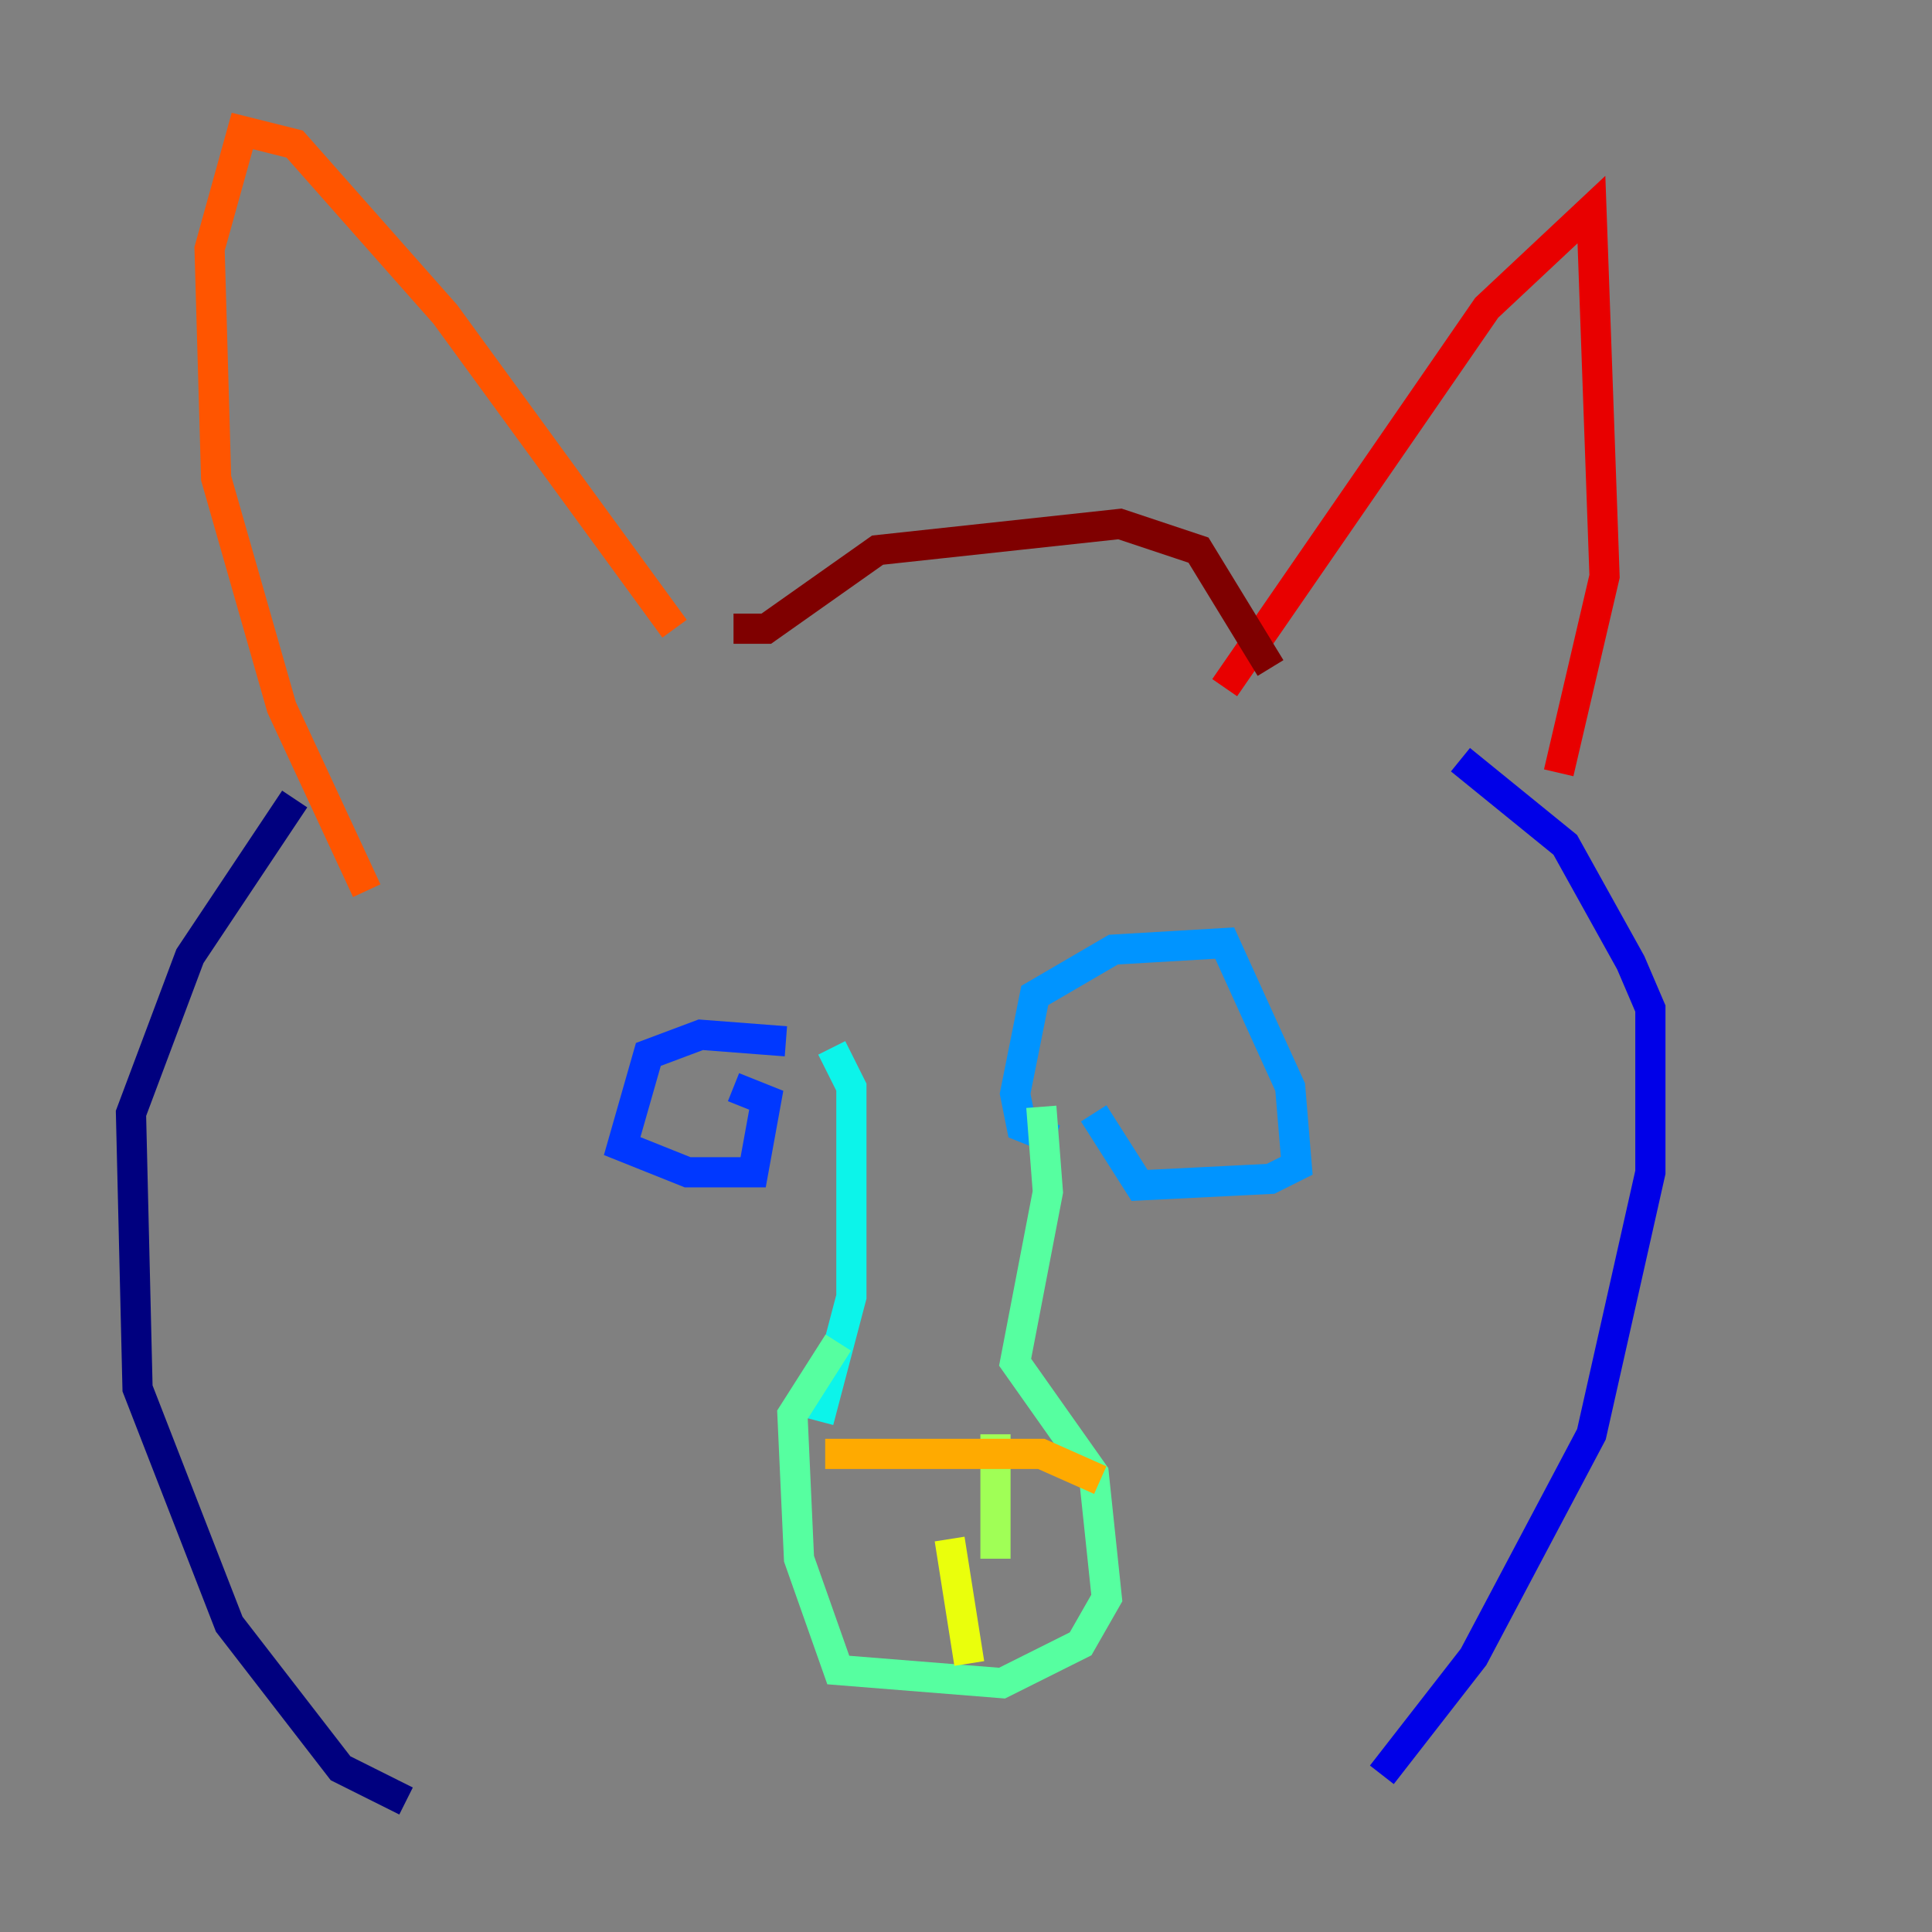 <?xml version="1.0" encoding="utf-8" ?>
<svg baseProfile="tiny" height="128" version="1.2" viewBox="0,0,128,128" width="128" xmlns="http://www.w3.org/2000/svg" xmlns:ev="http://www.w3.org/2001/xml-events" xmlns:xlink="http://www.w3.org/1999/xlink"><rect x="0" y="0" width="128" height="128" fill="#808080" stroke="none"/><defs /><polyline fill="none" points="26.902,119.322 22.563,117.153 15.186,107.607 9.112,91.986 8.678,73.763 12.583,63.349 19.525,52.936" stroke="#00007f" stroke-width="2" /><polyline fill="none" points="91.552,117.586 97.627,109.776 105.437,95.024 109.342,77.668 109.342,66.82 108.041,63.783 103.702,55.973 96.759,50.332" stroke="#0000e8" stroke-width="2" /><polyline fill="none" points="52.068,68.99 46.427,68.556 42.956,69.858 41.22,75.932 45.559,77.668 49.898,77.668 50.766,72.895 48.597,72.027" stroke="#0038ff" stroke-width="2" /><polyline fill="none" points="69.858,75.498 67.688,74.63 67.254,72.461 68.556,65.953 73.763,62.915 81.139,62.481 85.478,72.027 85.912,77.234 84.176,78.102 75.498,78.536 72.461,73.763" stroke="#0094ff" stroke-width="2" /><polyline fill="none" points="55.105,69.424 56.407,72.027 56.407,85.912 54.237,94.156" stroke="#0cf4ea" stroke-width="2" /><polyline fill="none" points="68.99,73.329 69.424,78.969 67.254,90.251 72.461,97.627 73.329,105.871 71.593,108.909 66.386,111.512 55.539,110.644 52.936,103.268 52.502,93.722 55.539,88.949" stroke="#56ffa0" stroke-width="2" /><polyline fill="none" points="65.953,95.024 65.953,103.268" stroke="#a0ff56" stroke-width="2" /><polyline fill="none" points="62.915,101.966 64.217,110.21" stroke="#eaff0c" stroke-width="2" /><polyline fill="none" points="54.671,96.325 68.99,96.325 72.895,98.061" stroke="#ffaa00" stroke-width="2" /><polyline fill="none" points="24.298,59.01 18.658,46.861 14.319,31.675 13.885,16.488 16.054,8.678 19.525,9.546 29.505,20.827 44.691,41.654" stroke="#ff5500" stroke-width="2" /><polyline fill="none" points="81.139,45.559 98.495,20.393 105.437,13.885 106.305,38.183 103.268,51.2" stroke="#e80000" stroke-width="2" /><polyline fill="none" points="48.597,41.654 50.766,41.654 58.142,36.447 74.197,34.712 79.403,36.447 84.176,44.258" stroke="#7f0000" stroke-width="2" /></svg>